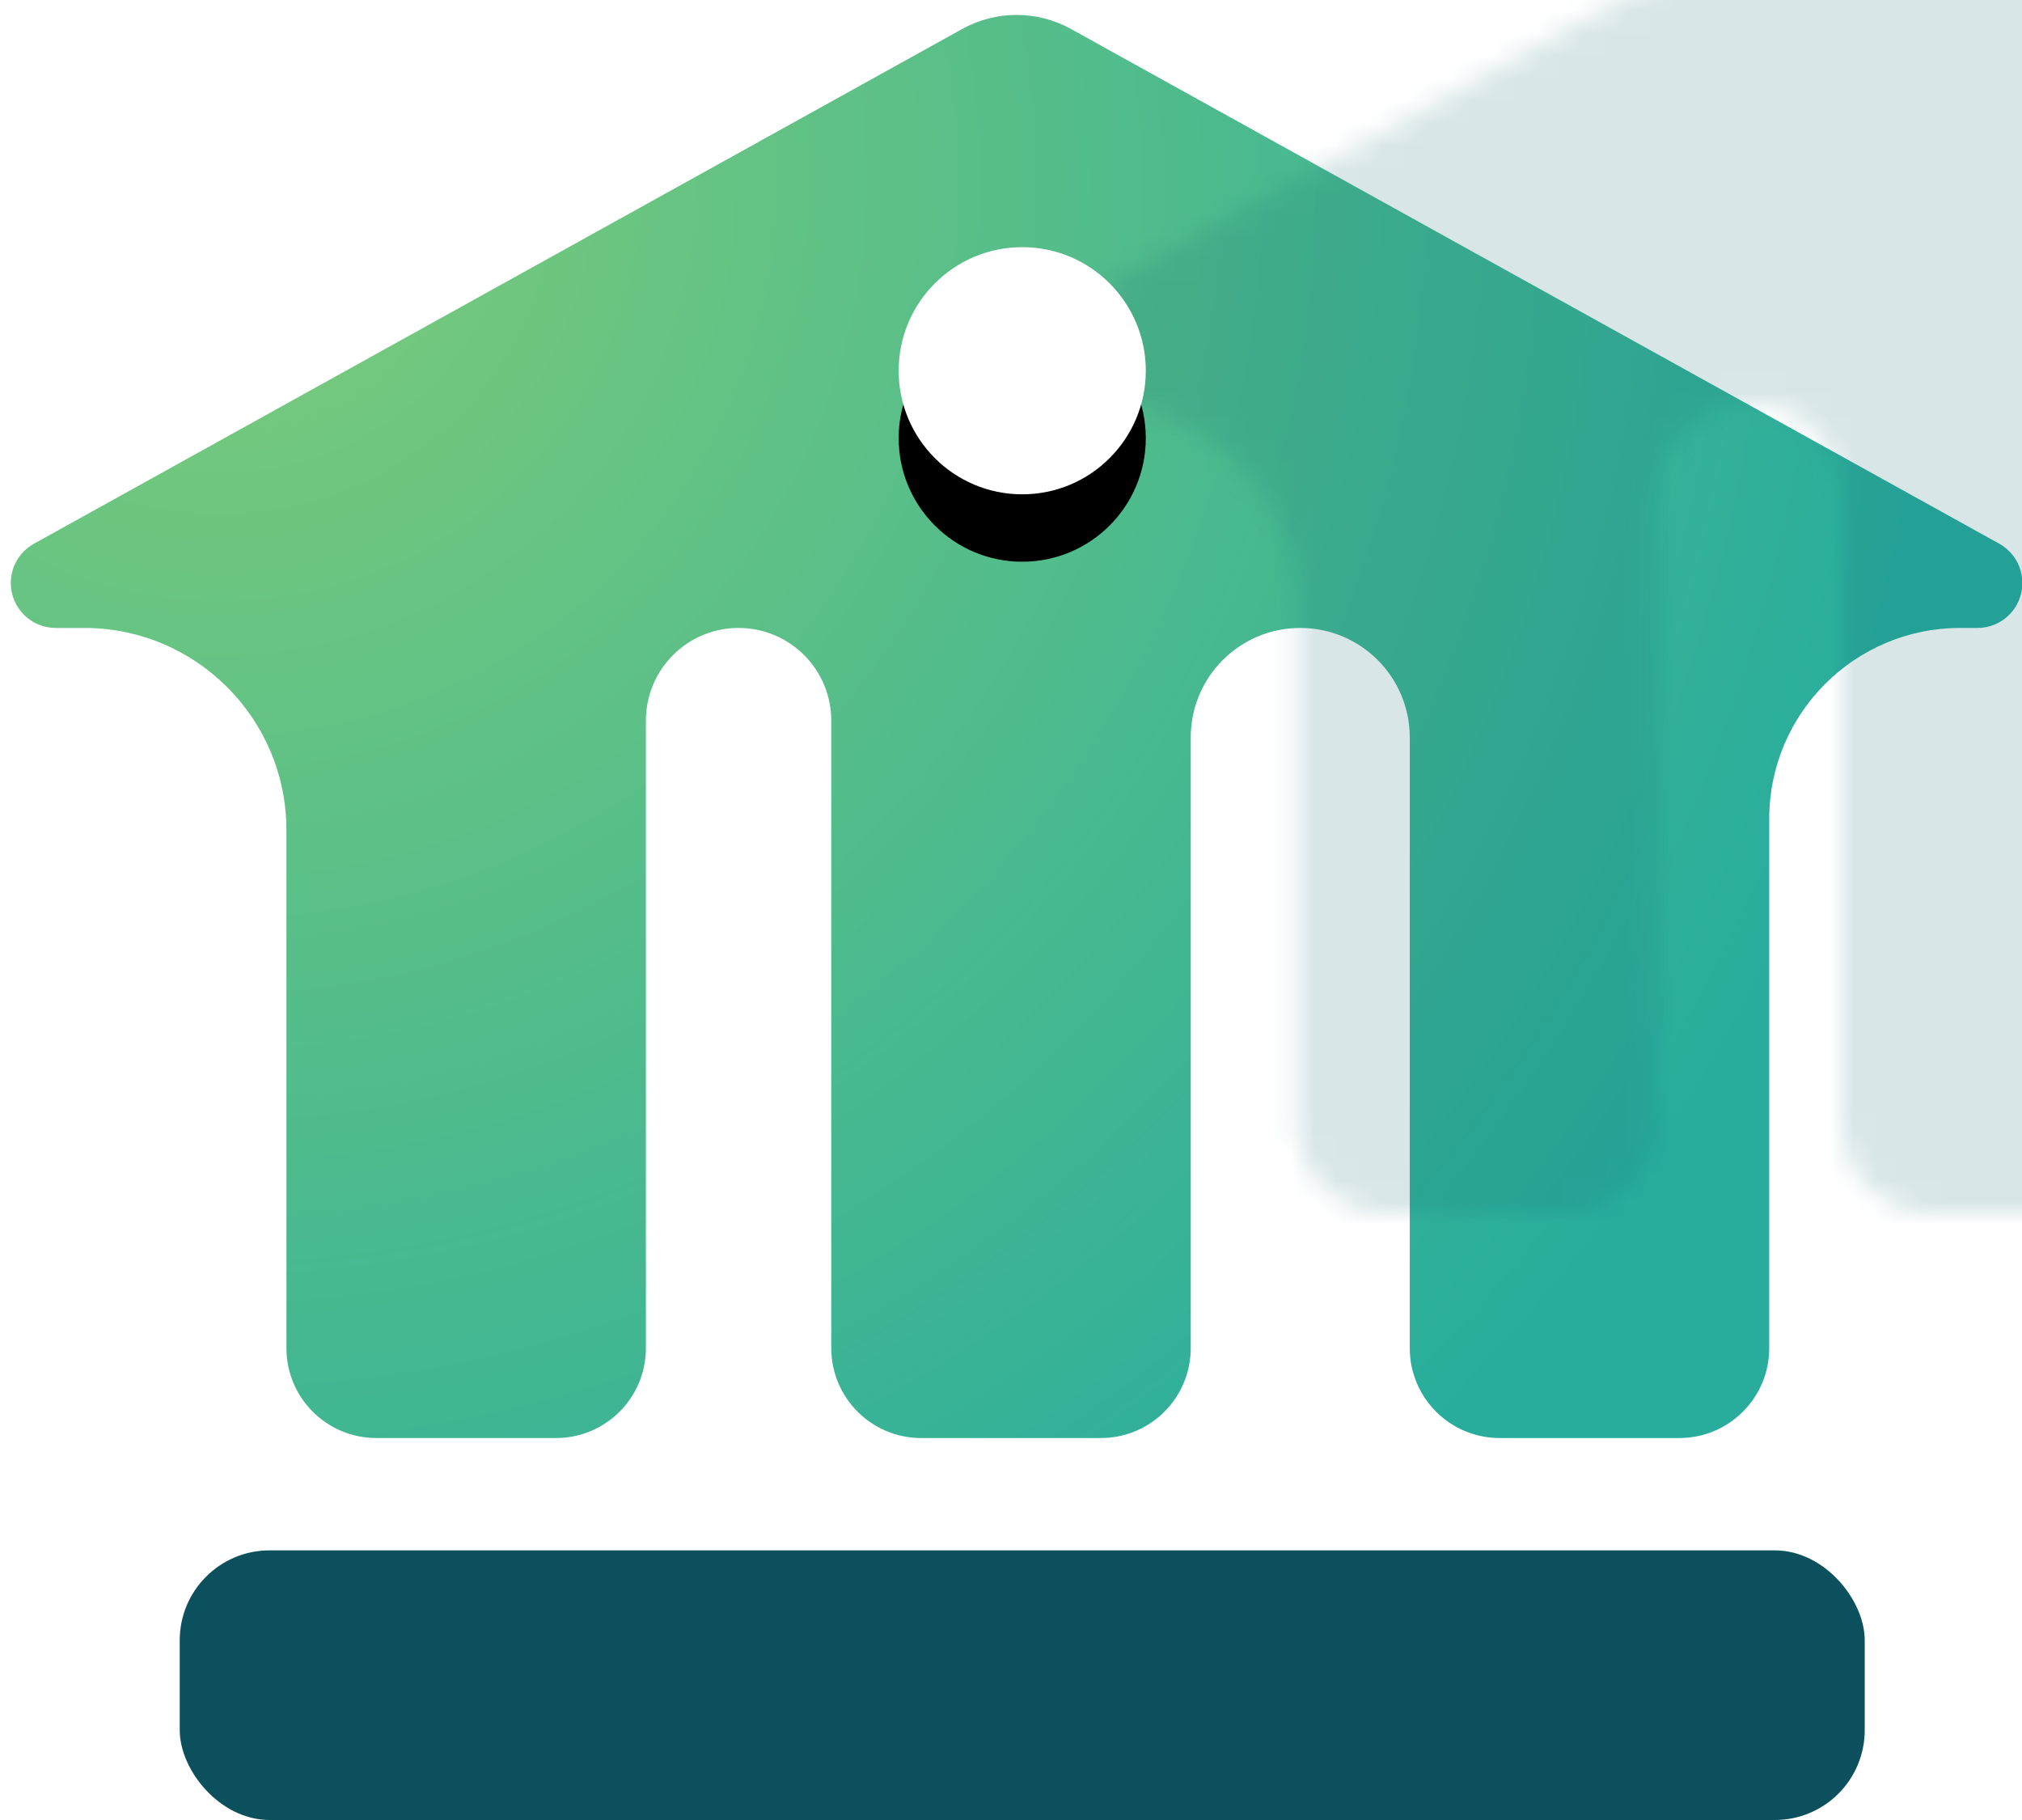 <?xml version="1.0" encoding="UTF-8"?> <svg xmlns="http://www.w3.org/2000/svg" xmlns:xlink="http://www.w3.org/1999/xlink" width="90px" height="81px" viewBox="0 0 90 81"><!-- Generator: Sketch 52.6 (67491) - http://www.bohemiancoding.com/sketch --><title>Government</title><desc>Created with Sketch.</desc><defs><radialGradient cx="10.148%" cy="12.31%" fx="10.148%" fy="12.31%" r="122.063%" gradientTransform="translate(0.101,0.123),scale(0.707,1),rotate(35.726),translate(-0.101,-0.123)" id="radialGradient-1"><stop stop-color="#7ECC79" offset="0%"></stop><stop stop-color="#28AD9D" offset="100%"></stop></radialGradient><path d="M49,64 L41,64 C38.791,64 37,62.209 37,60 L37,32.073 C37,29.794 35.153,27.947 32.874,27.947 L32.874,27.947 C30.596,27.947 28.749,29.794 28.749,32.073 L28.749,60 C28.749,62.209 26.958,64 24.749,64 L16.749,64 C14.54,64 12.749,62.209 12.749,60 L12.749,36.947 C12.749,31.977 8.72,27.947 3.749,27.947 L2.481,27.947 C1.376,27.947 0.481,27.052 0.481,25.947 C0.481,25.22 0.875,24.551 1.511,24.198 L42.824,1.292 C44.333,0.455 46.165,0.455 47.674,1.292 L88.987,24.198 C89.953,24.734 90.302,25.951 89.766,26.917 C89.414,27.553 88.744,27.947 88.017,27.947 L87.249,27.947 C82.555,27.947 78.749,31.753 78.749,36.447 L78.749,60 C78.749,62.209 76.958,64 74.749,64 L66.749,64 C64.54,64 62.749,62.209 62.749,60 L62.749,32.822 C62.749,30.13 60.567,27.947 57.874,27.947 L57.874,27.947 C55.182,27.947 53,30.13 53,32.822 L53,60 C53,62.209 51.209,64 49,64 Z" id="path-2"></path><circle id="path-4" cx="45.5" cy="16.5" r="5.5"></circle><filter x="-81.8%" y="-54.5%" width="263.6%" height="263.6%" id="filter-5"><feOffset dx="0" dy="3" in="SourceAlpha" result="shadowOffsetOuter1"></feOffset><feGaussianBlur stdDeviation="2.5" in="shadowOffsetOuter1" result="shadowBlurOuter1"></feGaussianBlur><feColorMatrix values="0 0 0 0 0.043 0 0 0 0 0.275 0 0 0 0 0.318 0 0 0 0.431 0" type="matrix" in="shadowBlurOuter1"></feColorMatrix></filter></defs><g id="Home" stroke="none" stroke-width="1" fill="none" fill-rule="evenodd"><g id="Technology-Template" transform="translate(-472, -3355)"><g id="Feature-(8-icons)" transform="translate(189, 3031)"><g id="icons" transform="translate(0, 273)"><g id="Group-2"><g id="1"><g id="Group-13"><g id="Group-8" transform="translate(256, 18)"><g id="Government"><rect id="Rectangle" fill-rule="nonzero" x="0" y="0" width="144" height="144"></rect><g id="Group-108" transform="translate(27, 33)"><g id="Group-107"><mask id="mask-3" fill="white"><use xlink:href="#path-2"></use></mask><use id="Path" fill="url(#radialGradient-1)" xlink:href="#path-2"></use><rect id="Rectangle" fill="#0D6574" fill-rule="nonzero" opacity="0.4" mask="url(#mask-3)" x="45" y="-10" width="73" height="90"></rect><g id="Oval" mask="url(#mask-3)"><use fill="black" fill-opacity="1" filter="url(#filter-5)" xlink:href="#path-4"></use><use fill="#FFFFFF" fill-rule="evenodd" xlink:href="#path-4"></use></g></g><rect id="Rectangle" fill="#0D505D" x="8" y="69" width="75" height="12" rx="4"></rect></g></g></g></g></g></g></g></g></g></g></svg> 